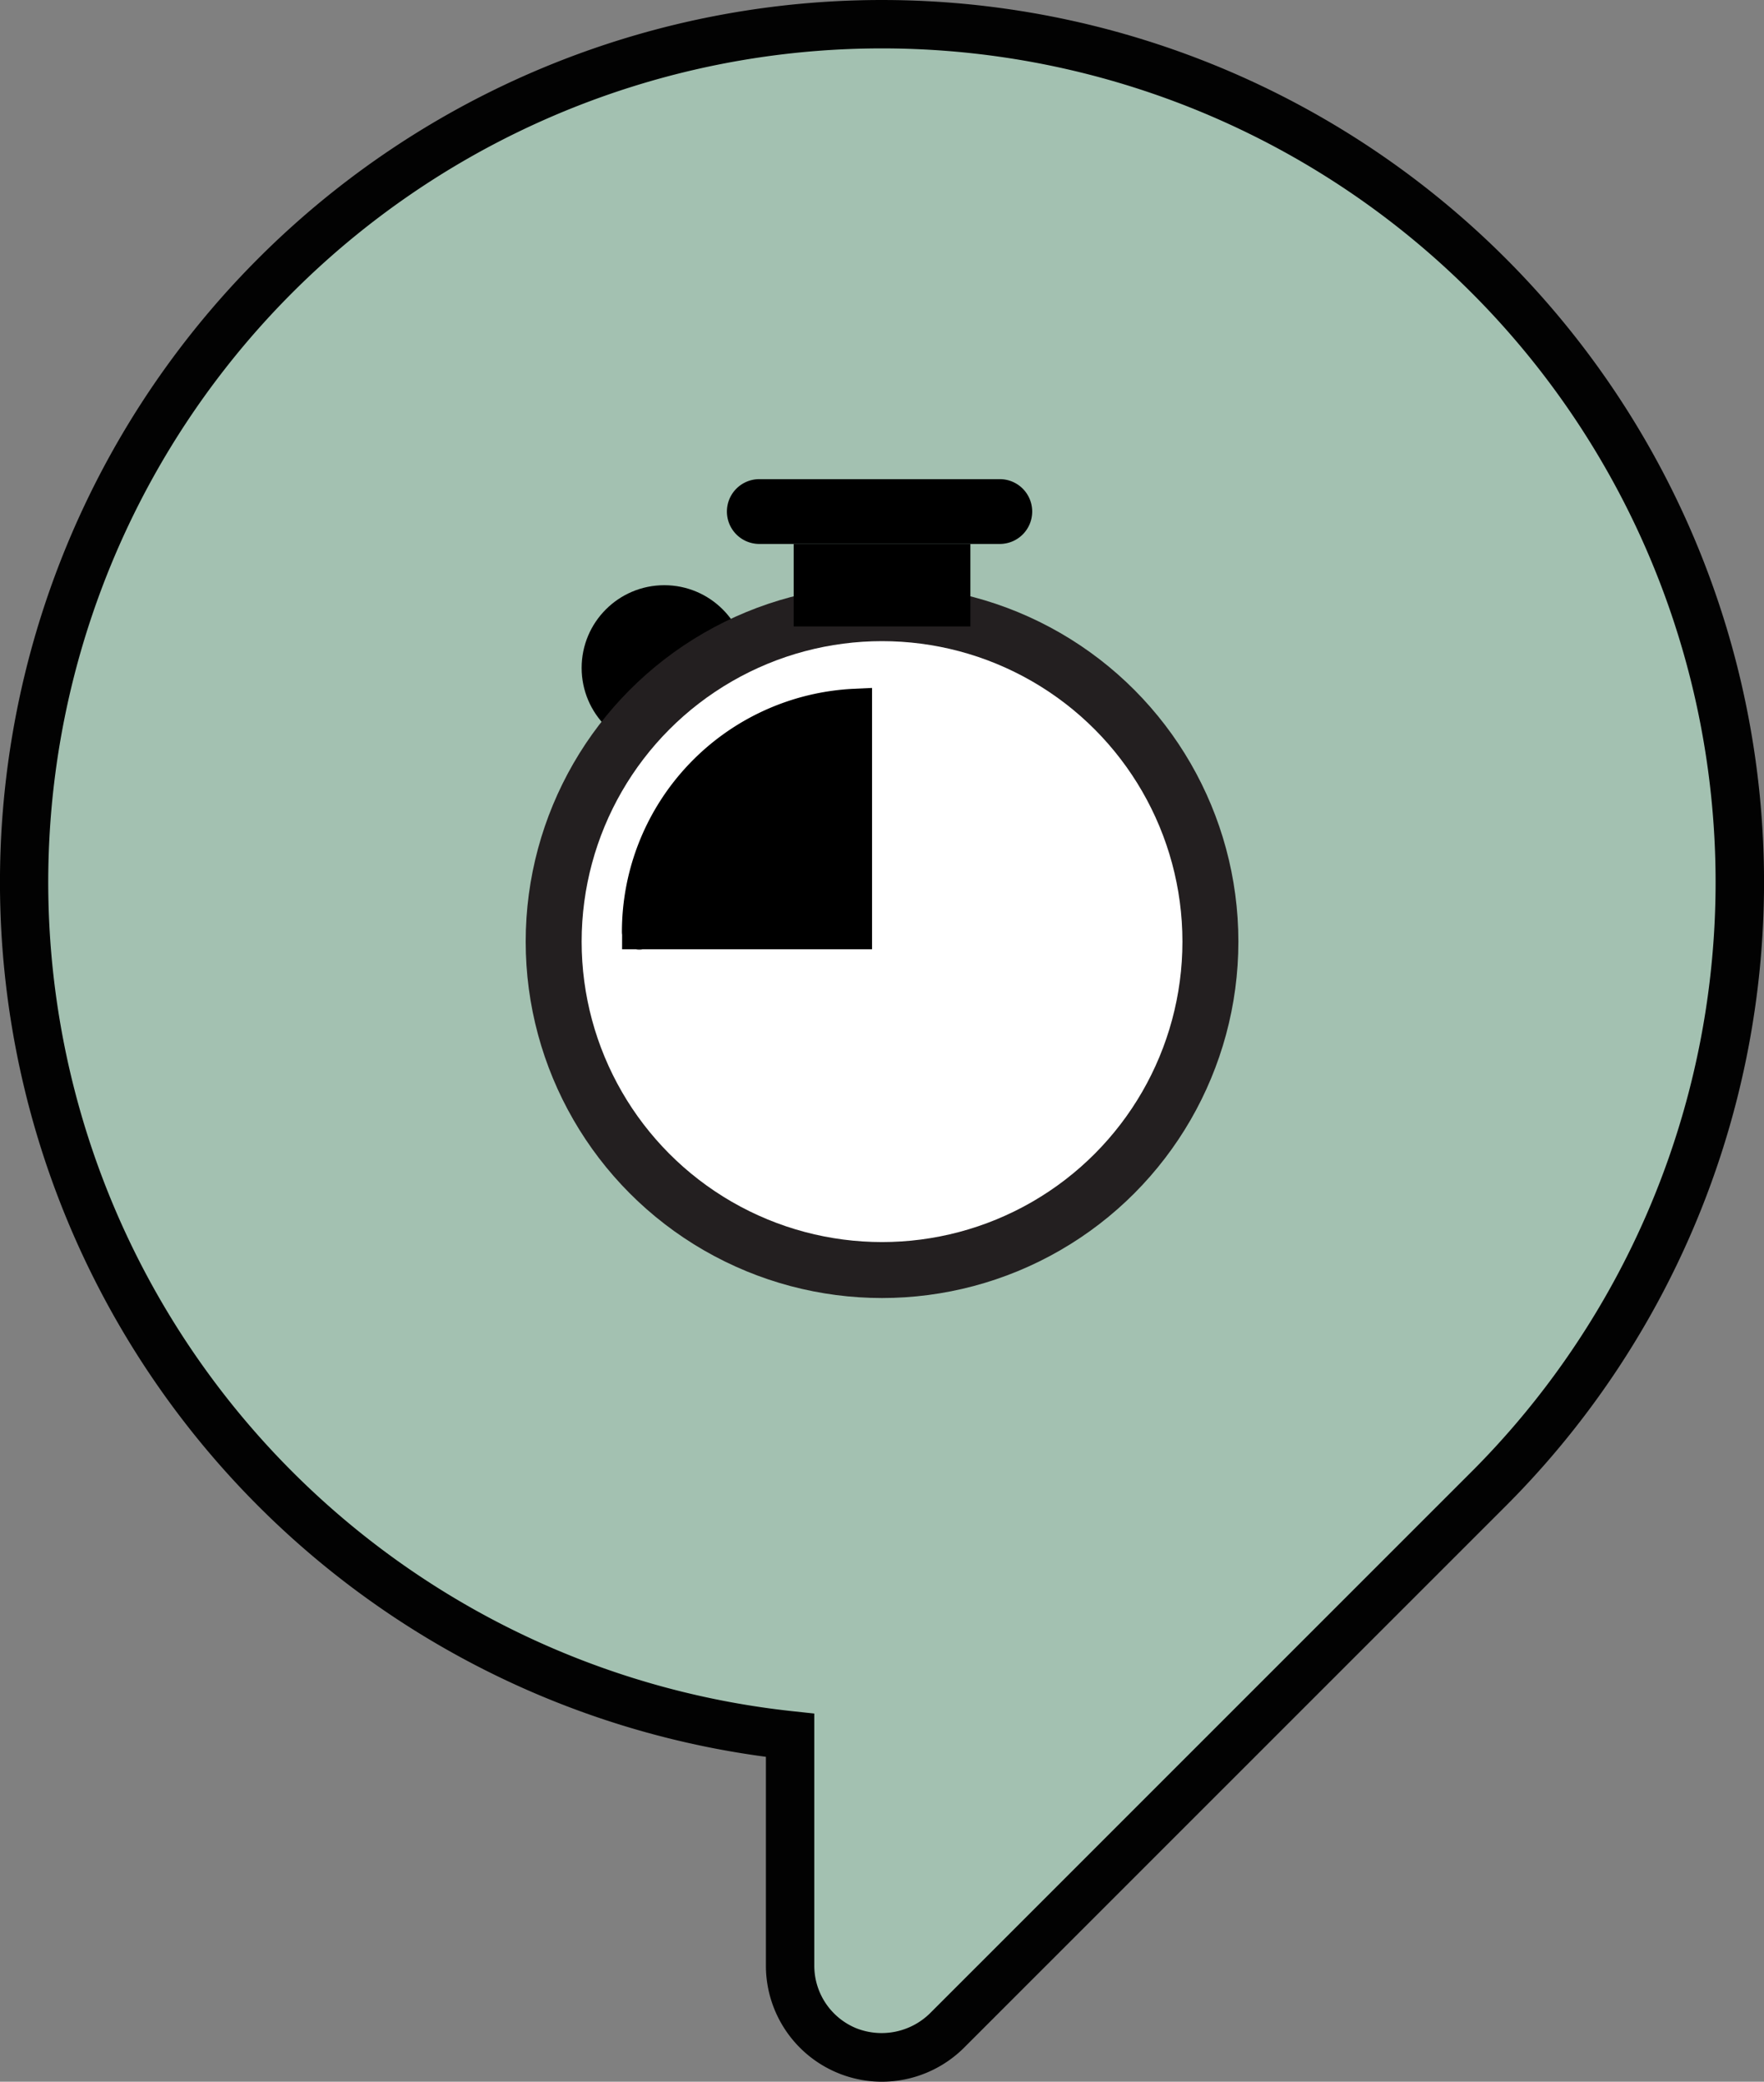 <svg xmlns="http://www.w3.org/2000/svg" viewBox="0 0 50.854 60"><rect x="0" y="0" width="50.854" height="60" fill="#808080" stroke="none"/><title>in comment period</title><g id="Layer_2" data-name="Layer 2"><g id="Layer_1-2" data-name="Layer 1"><g id="_Group_" data-name="&lt;Group&gt;"><path d="M50.157,25.427a24.553,24.553,0,0,1-7.228,17.472l-.011.008-.003.003-.003.003L27.3,58.525a2.648,2.648,0,0,1-4.522-1.873V50.014A24.73,24.73,0,0,1,7.942,7.939l.008-.008A24.73,24.73,0,0,1,50.157,25.427Z" style="fill:#a3c1b1"/><path d="M25.428,60a3.348,3.348,0,0,1-3.348-3.347V50.635a25.428,25.428,0,1,1,21.343-7.242L27.793,59.019A3.367,3.367,0,0,1,25.428,60Zm.003-58.605A24.032,24.032,0,0,0,22.851,49.321l.624.067v7.265a1.949,1.949,0,0,0,1.207,1.804,1.991,1.991,0,0,0,2.124-.425l15.699-15.696A24.033,24.033,0,0,0,25.43,1.395Z" style="fill:#020202"/></g><circle cx="19.151" cy="19.25" r="2.383"/><circle cx="25.428" cy="27.139" r="10.273" style="fill:#231f20"/><circle cx="25.428" cy="27.139" r="8.66" style="fill:#fff"/><rect x="22.881" y="15.678" width="5.094" height="2.377"/><path d="M29.757,14.744a.934.934,0,0,1-.934.934H21.89a.934.934,0,0,1-.934-.934h0a.934.934,0,0,1,.934-.934h6.933a.934.934,0,0,1,.934.934Z"/><path d="M18.429,26.859c0,.036.005-.035.005,0h6.206V20.352A6.517,6.517,0,0,0,18.429,26.859Z" style="stroke:#000;stroke-miterlimit:10"/></g></g></svg>